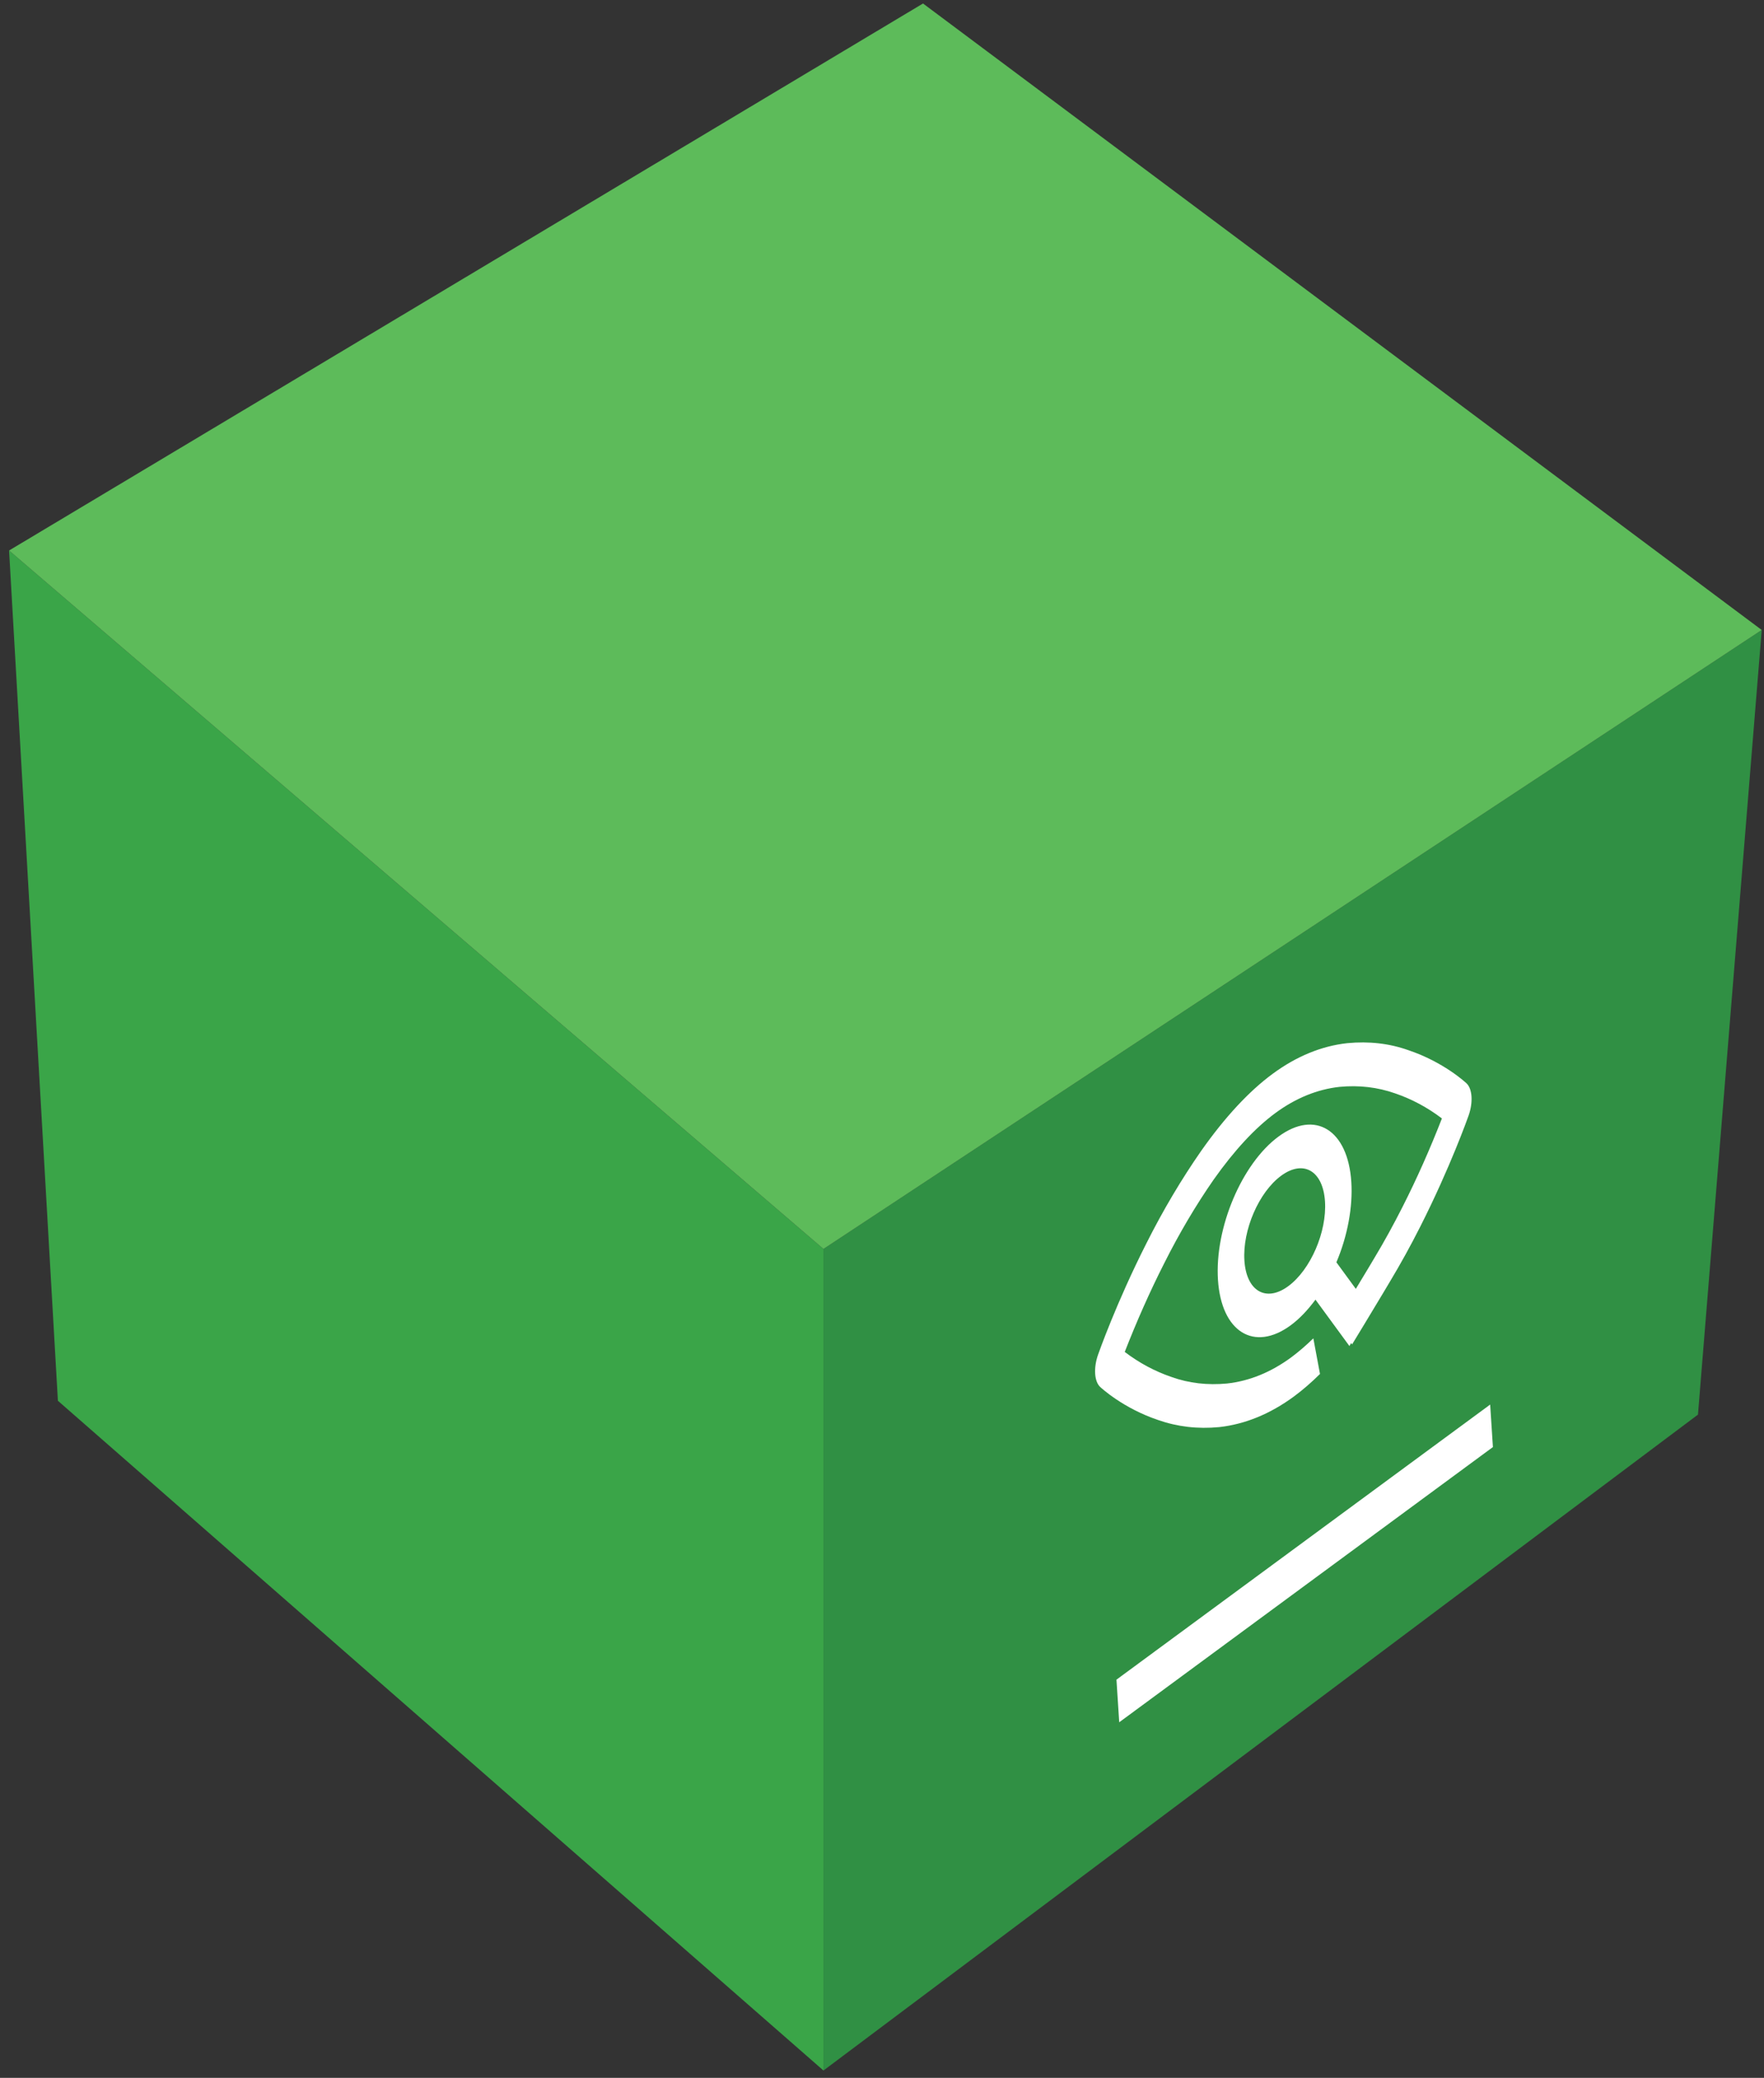 <svg width="163" height="192" viewBox="0 0 163 192" fill="none" xmlns="http://www.w3.org/2000/svg">
<rect x="0" y="0" width="163" height="192" fill="#333333" stroke="none"/>
<g clip-path="url(#clip0_1676_23)">
<path d="M76.092 115.408L162.79 58.213L156.899 130.714L76.092 191.323V115.408Z" fill="#309044"/>
<path d="M76.092 115.408L0.839 50.868L5.35 129.436L76.092 191.323V115.408Z" fill="#3AA548"/>
<path d="M0.839 50.868L76.092 115.408L162.79 58.213L85.29 0.323L0.839 50.868Z" fill="#5DBB5A"/>
</g>
<path d="M137.951 133.713L103.42 159.144L103.165 155.207L137.696 129.787L137.951 133.724V133.713Z" fill="white"/>
<path d="M114.988 116.483C114.803 113.666 116.32 110.159 118.381 108.643C120.442 107.127 122.249 108.19 122.434 111.007C122.619 113.824 121.102 117.331 119.041 118.847C116.98 120.363 115.174 119.3 114.988 116.494V116.483ZM135.508 100.101C135.427 100.022 133.389 98.133 130.158 97.047C128.386 96.413 126.487 96.198 124.495 96.391C122.121 96.651 119.805 97.601 117.605 99.219C115.405 100.837 113.182 103.235 110.993 106.346C109.175 108.959 107.473 111.822 105.933 114.888C103.142 120.397 101.533 124.99 101.463 125.182C101.035 126.404 101.116 127.649 101.66 128.158C101.741 128.237 103.779 130.126 107.01 131.212C108.781 131.835 110.681 132.061 112.661 131.868C115.035 131.608 117.362 130.658 119.562 129.04C120.373 128.441 121.183 127.739 121.971 126.959L121.357 123.666C120.686 124.323 120.002 124.911 119.319 125.42C117.443 126.8 115.451 127.615 113.379 127.841C111.584 128.011 109.87 127.818 108.26 127.241C106.732 126.721 105.284 125.952 103.93 124.922C105.03 122.105 106.245 119.356 107.577 116.732C108.967 113.96 110.507 111.358 112.151 108.993C114.062 106.29 115.973 104.231 117.848 102.85C119.724 101.47 121.716 100.656 123.789 100.429C125.584 100.26 127.298 100.463 128.907 101.029C130.436 101.549 131.883 102.319 133.238 103.348C132.138 106.176 130.922 108.914 129.59 111.539C128.78 113.134 127.935 114.684 127.043 116.166L126.464 117.139L125.283 119.096L123.488 116.641C124.518 114.209 125.016 111.528 124.866 109.208C124.553 104.4 121.531 102.522 118.138 105.023C114.745 107.523 112.232 113.473 112.545 118.27C112.858 123.067 115.88 124.956 119.273 122.456C120.072 121.868 120.836 121.064 121.554 120.092L124.692 124.379L124.854 124.096L124.935 124.232C125.387 123.497 126.904 120.985 127.853 119.401L128.432 118.429C129.405 116.811 130.343 115.114 131.223 113.372C134.014 107.862 135.635 103.269 135.705 103.077C136.133 101.855 136.052 100.61 135.508 100.101Z" fill="white"/>
<defs>
<clipPath id="clip0_1676_23">
<rect width="161.951" height="191" fill="white" transform="translate(0.839 0.323)"/>
</clipPath>
</defs>
</svg>
